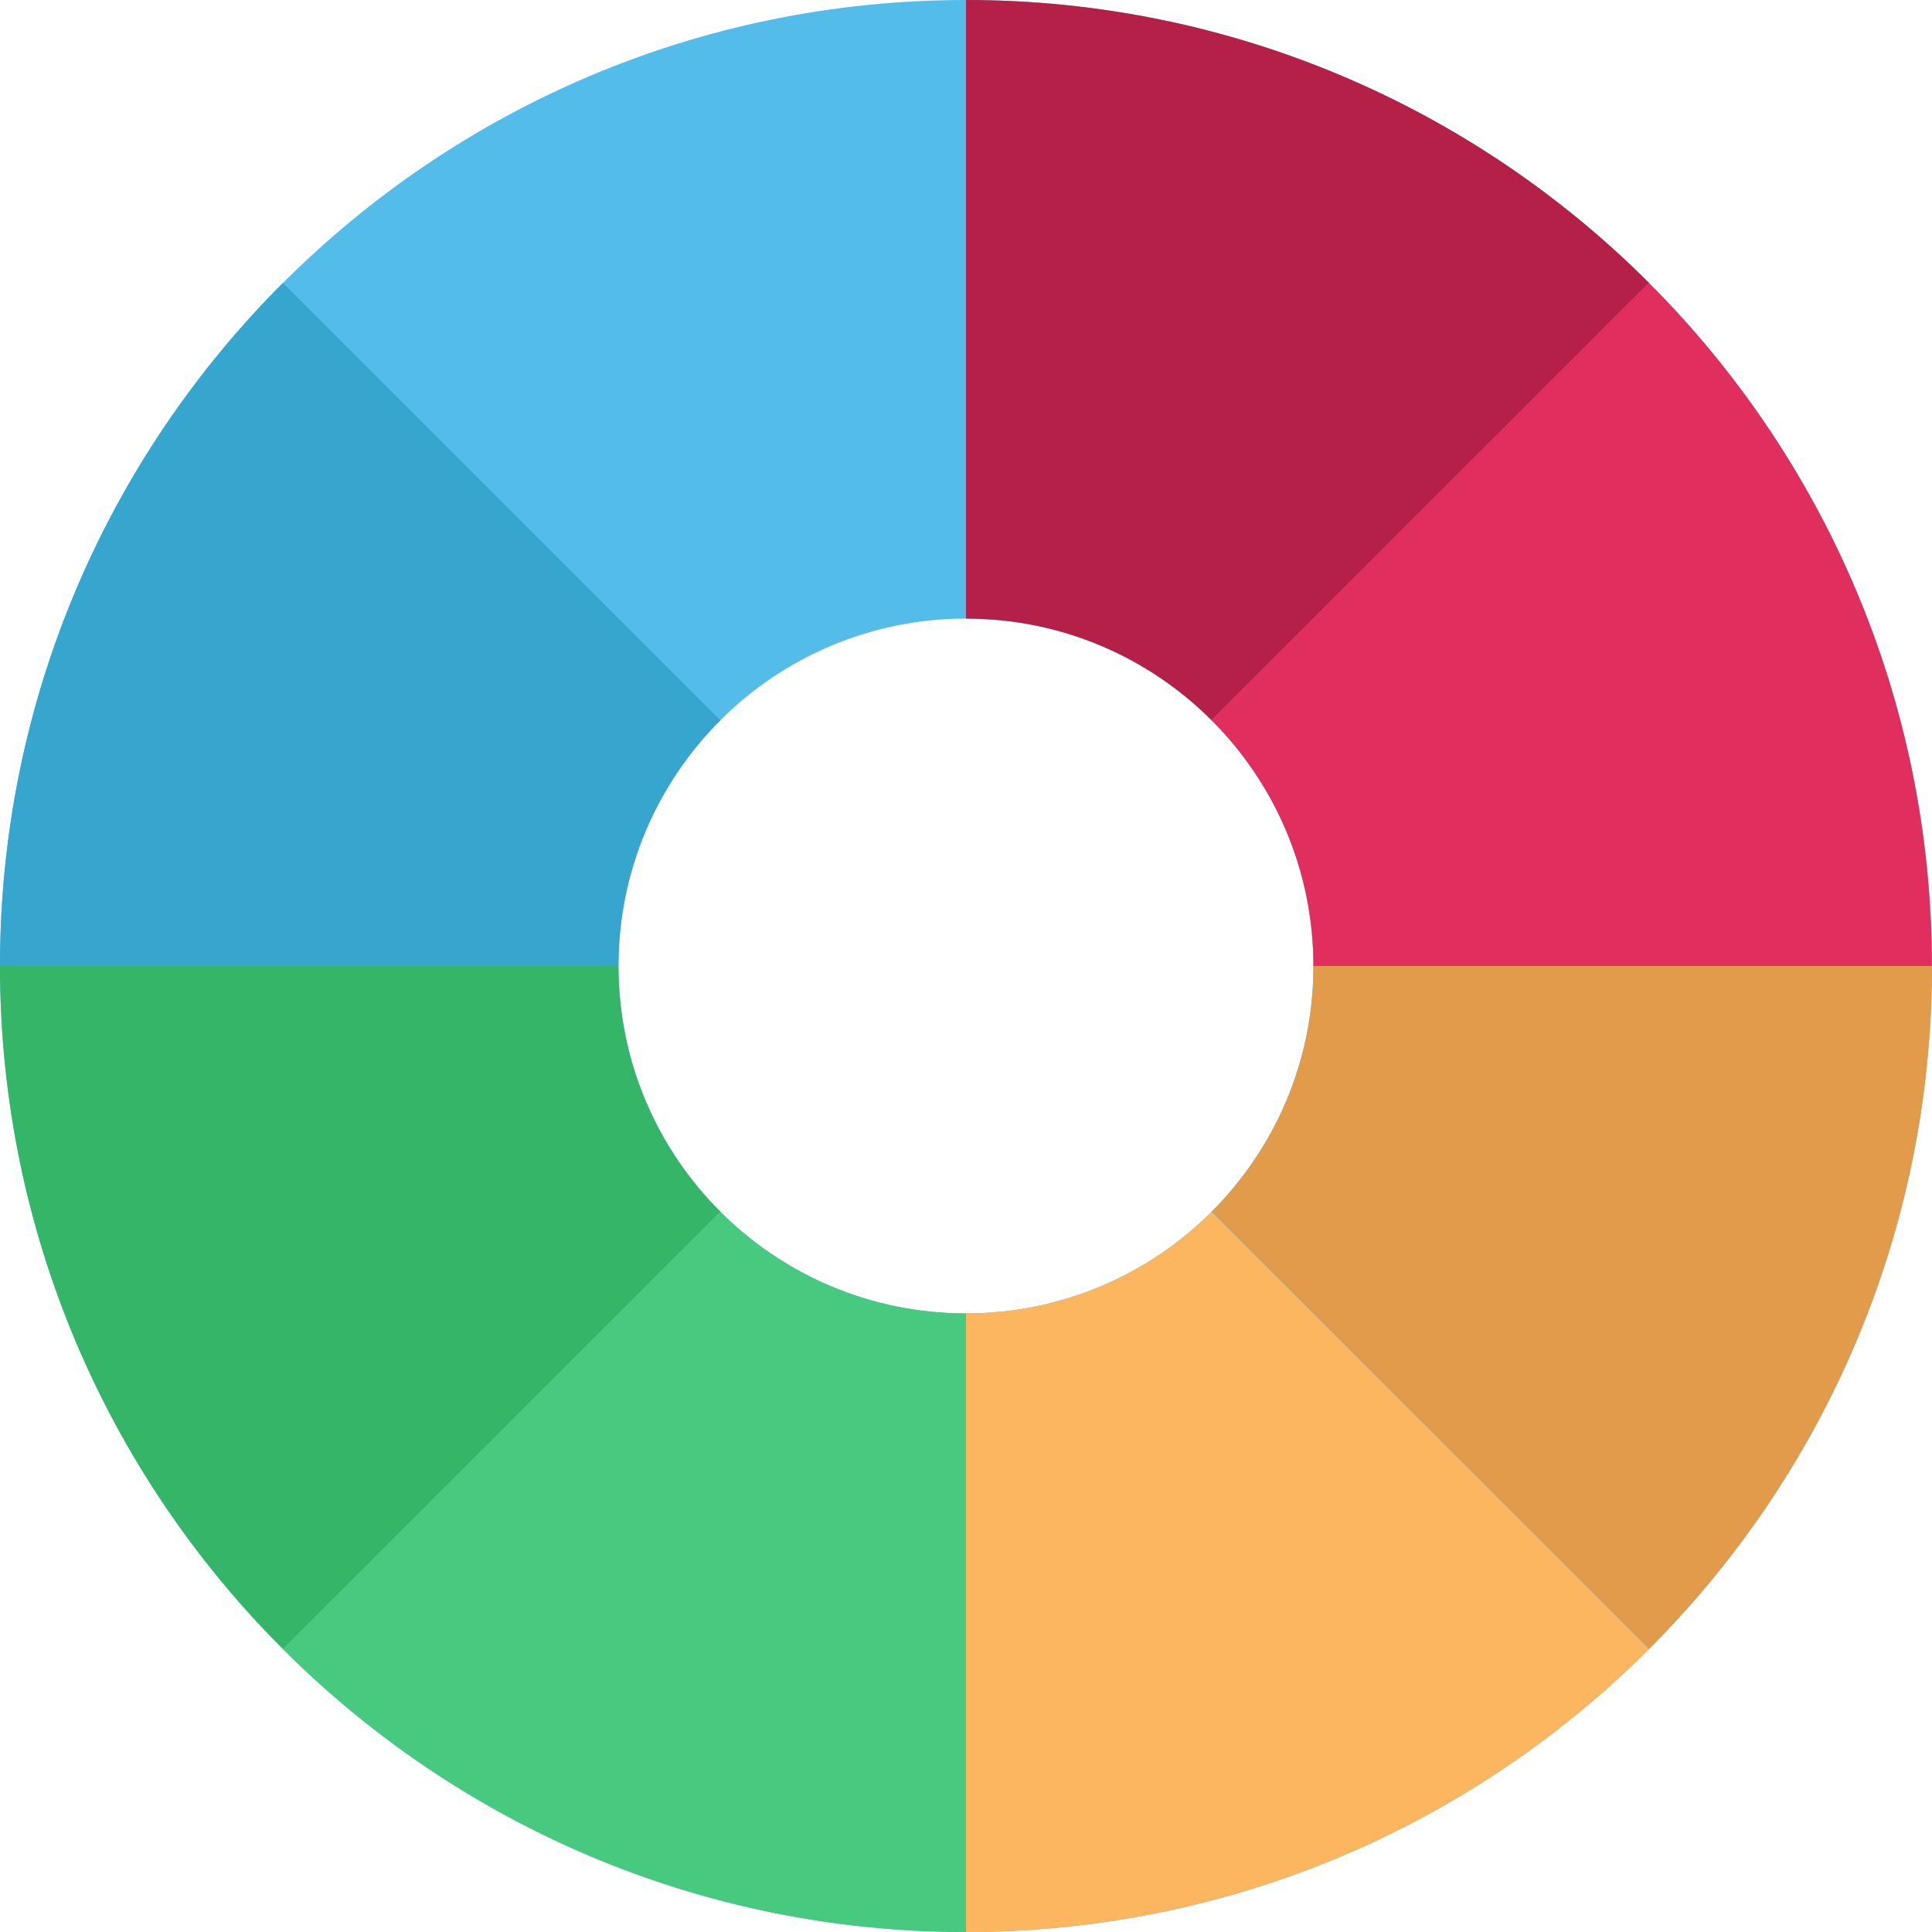 <svg width="16" height="16" viewBox="0 0 16 16" fill="none" xmlns="http://www.w3.org/2000/svg">
    <path d="M8 0C3.582 0 0 3.582 0 8C0 12.418 3.582 16 8 16C12.418 16 15.999 12.418 15.999 8C15.999 3.582 12.418 0 8 0ZM8 10.877C6.411 10.877 5.122 9.589 5.122 8C5.122 6.411 6.411 5.123 8 5.123C9.589 5.123 10.877 6.411 10.877 8C10.877 9.589 9.589 10.877 8 10.877Z" fill="#53BCE9"/>
    <path d="M7.999 10.877V16C5.79 16 3.791 15.105 2.343 13.657L5.965 10.035C6.486 10.556 7.205 10.877 7.999 10.877Z" fill="#47C97F"/>
    <path d="M2.343 2.343L5.965 5.965C5.444 6.486 5.122 7.206 5.122 8H0C0 5.791 0.895 3.791 2.343 2.343Z" fill="#36A6CE"/>
    <path d="M13.657 2.343L10.034 5.965C9.514 5.445 8.795 5.123 8 5.123V0C10.209 0 12.209 0.895 13.657 2.343Z" fill="#B42048"/>
    <path d="M10.878 8H16C16 10.209 15.105 12.209 13.657 13.656L10.035 10.034C10.556 9.514 10.878 8.794 10.878 8Z" fill="#E29A4B"/>
    <path d="M10.034 10.035L13.657 13.657C12.209 15.105 10.209 16 8 16V10.877C8.795 10.877 9.514 10.556 10.034 10.035Z" fill="#FCB65F"/>
    <path d="M15.999 8H10.877C10.877 7.206 10.555 6.486 10.034 5.965L13.656 2.343C15.104 3.791 15.999 5.791 15.999 8Z" fill="#E02F5E"/>
    <path d="M5.122 8C5.122 8.794 5.444 9.514 5.965 10.034L2.343 13.656C0.895 12.209 0 10.209 0 8H5.122Z" fill="#35B568"/>
</svg>